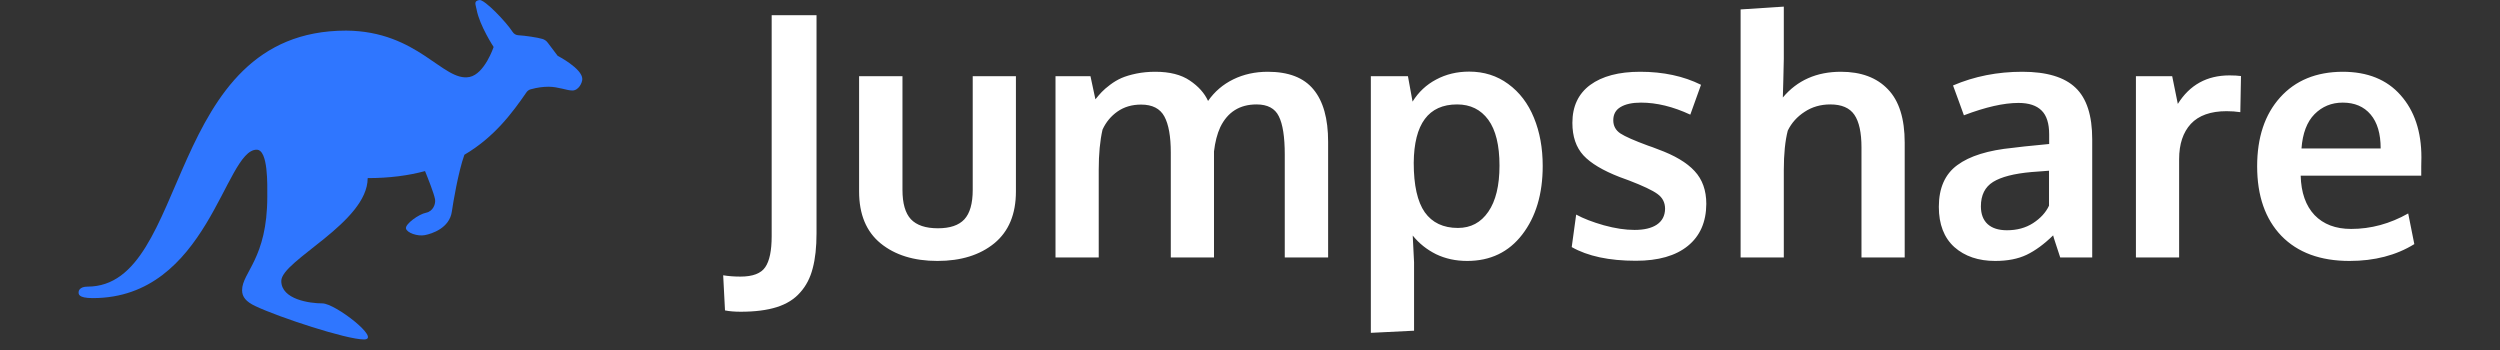 <svg width="157" height="22" viewBox="0 0 157 22" fill="none" xmlns="http://www.w3.org/2000/svg">
<rect x="0" y="0" width="157" height="22" fill="#333333" stroke="none"/>
<path fill-rule="evenodd" clip-rule="evenodd" d="M35.022 3.506L34.394 2.675C34.312 2.566 34.198 2.486 34.068 2.446C33.765 2.354 32.956 2.233 32.546 2.213C32.474 2.209 32.404 2.187 32.342 2.15C32.28 2.112 32.228 2.061 32.189 1.999C31.798 1.39 30.42 -0.06 30.099 0.002C29.736 0.073 29.865 0.255 29.932 0.606C30.123 1.617 31 2.951 31 2.951C31 2.951 30.433 4.65 29.481 4.835C27.826 5.157 26.268 1.953 21.736 1.922C10.261 1.922 11.994 18 5.494 18C4.998 18 4.937 18.274 4.937 18.332C4.937 18.449 4.878 18.721 5.826 18.721C13.07 18.721 14.111 9.401 16.117 9.401C16.852 9.401 16.786 11.624 16.786 12.351C16.786 16.24 15.203 17.106 15.203 18.224C15.203 18.649 15.451 18.946 16.035 19.223C17.532 19.931 21.751 21.318 22.859 21.318C23.968 21.318 21.052 19.053 20.247 19.053C19.442 19.053 17.665 18.802 17.665 17.646C17.665 16.354 23.09 13.976 23.09 11.185C24.472 11.185 25.66 11.023 26.692 10.744C26.897 11.249 27.251 12.146 27.319 12.505C27.374 12.796 27.205 13.273 26.752 13.361C26.298 13.45 25.442 14.07 25.494 14.345C25.546 14.621 26.223 14.855 26.677 14.767C27.13 14.679 28.231 14.326 28.377 13.282C28.448 12.78 28.779 10.785 29.164 9.719C31.025 8.627 32.163 7.105 33.065 5.793C33.101 5.741 33.147 5.697 33.2 5.663C33.253 5.629 33.313 5.607 33.375 5.597C33.726 5.498 34.089 5.448 34.453 5.447C35.053 5.447 35.593 5.684 35.943 5.684C36.343 5.684 36.569 5.191 36.569 4.963C36.569 4.3 35.022 3.506 35.022 3.506Z" fill="#2F76FF"/>
<path d="M45.53 19.494L45.416 17.288C45.748 17.343 46.11 17.37 46.504 17.37C47.27 17.37 47.788 17.174 48.057 16.78C48.327 16.387 48.461 15.738 48.461 14.833V0.954H51.278V14.647C51.278 15.517 51.199 16.248 51.04 16.842C50.888 17.443 50.626 17.951 50.253 18.365C49.887 18.786 49.397 19.093 48.782 19.287C48.175 19.48 47.419 19.577 46.514 19.577C46.134 19.577 45.806 19.549 45.53 19.494ZM62.444 15.278C61.539 16.017 60.348 16.387 58.87 16.387C57.393 16.387 56.202 16.017 55.297 15.278C54.399 14.54 53.951 13.456 53.951 12.026V4.787H56.675V11.923C56.675 12.772 56.851 13.386 57.203 13.766C57.562 14.146 58.128 14.336 58.901 14.336C59.661 14.336 60.213 14.149 60.559 13.777C60.911 13.397 61.087 12.779 61.087 11.923V4.787H63.8V12.026C63.8 13.449 63.348 14.533 62.444 15.278ZM66.286 16.169V4.787H68.482L68.792 6.237C68.931 6.064 69.062 5.912 69.186 5.781C69.317 5.643 69.493 5.491 69.714 5.325C69.942 5.152 70.18 5.011 70.429 4.9C70.684 4.79 70.995 4.697 71.361 4.621C71.734 4.545 72.131 4.507 72.552 4.507C73.457 4.507 74.178 4.69 74.717 5.056C75.262 5.422 75.645 5.85 75.866 6.34C76.274 5.753 76.802 5.301 77.451 4.983C78.1 4.666 78.822 4.507 79.616 4.507C80.921 4.507 81.877 4.876 82.485 5.615C83.099 6.354 83.406 7.448 83.406 8.898V16.169H80.683V9.706C80.683 8.595 80.558 7.794 80.31 7.303C80.068 6.806 79.602 6.558 78.911 6.558C77.855 6.558 77.095 7.034 76.633 7.987C76.439 8.408 76.308 8.916 76.239 9.509V16.169H73.526V9.582C73.526 8.567 73.391 7.811 73.122 7.314C72.853 6.817 72.366 6.568 71.661 6.568C71.088 6.568 70.595 6.713 70.18 7.003C69.766 7.293 69.452 7.673 69.238 8.142C69.079 8.84 69 9.675 69 10.649V16.169H66.286ZM86.089 20.902V4.787H88.419L88.709 6.381C89.082 5.781 89.576 5.318 90.191 4.994C90.812 4.662 91.502 4.497 92.262 4.497C93.194 4.497 94.012 4.755 94.716 5.273C95.427 5.791 95.966 6.499 96.332 7.397C96.698 8.287 96.882 9.295 96.882 10.421C96.882 12.182 96.453 13.618 95.597 14.729C94.748 15.834 93.595 16.387 92.137 16.387C91.419 16.387 90.767 16.245 90.18 15.962C89.6 15.672 89.113 15.282 88.719 14.792C88.775 15.786 88.803 16.345 88.803 16.469V20.768L86.089 20.902ZM91.557 14.315C92.365 14.315 93 13.977 93.464 13.3C93.933 12.623 94.168 11.657 94.168 10.4C94.168 9.123 93.933 8.163 93.464 7.521C92.993 6.879 92.341 6.558 91.506 6.558C89.71 6.558 88.803 7.78 88.782 10.224C88.782 11.633 89.013 12.668 89.476 13.331C89.945 13.987 90.639 14.315 91.557 14.315ZM102.733 16.376C101.055 16.376 99.712 16.09 98.704 15.517L98.983 13.476C99.44 13.725 100.02 13.949 100.724 14.149C101.428 14.343 102.07 14.439 102.65 14.439C103.251 14.439 103.717 14.329 104.048 14.108C104.386 13.88 104.56 13.549 104.567 13.114C104.567 12.72 104.407 12.409 104.09 12.182C103.779 11.954 103.182 11.671 102.298 11.332C101.995 11.222 101.797 11.149 101.708 11.115C100.658 10.707 99.902 10.255 99.44 9.758C98.977 9.254 98.746 8.574 98.746 7.718C98.746 6.682 99.118 5.888 99.864 5.335C100.617 4.783 101.663 4.507 103.003 4.507C104.452 4.507 105.726 4.78 106.824 5.325L106.151 7.2C105.067 6.696 104.035 6.444 103.054 6.444C102.508 6.444 102.08 6.537 101.77 6.723C101.466 6.903 101.314 7.179 101.314 7.552C101.314 7.904 101.463 8.18 101.76 8.38C102.056 8.574 102.636 8.829 103.499 9.147C103.527 9.154 103.617 9.185 103.769 9.24C103.921 9.295 104.038 9.34 104.12 9.375C105.164 9.755 105.93 10.21 106.42 10.742C106.91 11.267 107.156 11.954 107.156 12.803C107.149 13.942 106.762 14.823 105.996 15.444C105.229 16.066 104.142 16.376 102.733 16.376ZM109.31 16.169V0.592L112.023 0.416V3.699C112.023 3.858 112.013 4.3 111.993 5.025C111.972 5.743 111.962 6.109 111.962 6.123C112.866 5.045 114.081 4.507 115.607 4.507C116.877 4.507 117.861 4.873 118.559 5.605C119.263 6.33 119.615 7.448 119.615 8.96V16.169H116.901V9.261C116.901 8.329 116.753 7.645 116.456 7.21C116.159 6.775 115.655 6.558 114.944 6.558C114.336 6.558 113.798 6.713 113.328 7.024C112.859 7.328 112.506 7.721 112.272 8.204C112.107 8.84 112.023 9.668 112.023 10.69V16.169H109.31ZM125.301 16.387C124.245 16.387 123.389 16.097 122.733 15.517C122.084 14.93 121.759 14.087 121.759 12.989C121.759 11.809 122.146 10.935 122.919 10.369C123.693 9.796 124.859 9.433 126.42 9.282C126.634 9.254 126.865 9.226 127.114 9.199C127.363 9.171 127.642 9.143 127.953 9.116C128.263 9.088 128.509 9.064 128.688 9.043V8.443C128.688 7.752 128.529 7.252 128.212 6.941C127.894 6.623 127.411 6.464 126.761 6.464C125.836 6.464 124.694 6.723 123.333 7.241C123.326 7.22 123.213 6.906 122.992 6.299C122.77 5.691 122.657 5.38 122.65 5.367C123.989 4.793 125.439 4.507 127 4.507C128.533 4.507 129.648 4.842 130.346 5.512C131.043 6.174 131.391 7.252 131.391 8.743V16.169H129.382C129.375 16.142 129.299 15.91 129.154 15.475C129.009 15.04 128.937 14.809 128.937 14.781C128.371 15.334 127.815 15.741 127.269 16.003C126.73 16.259 126.075 16.387 125.301 16.387ZM126.036 14.46C126.665 14.46 127.211 14.312 127.673 14.015C128.142 13.711 128.478 13.345 128.678 12.917V10.721C128.657 10.721 128.474 10.735 128.129 10.763C127.791 10.79 127.607 10.804 127.58 10.804C126.482 10.901 125.678 11.108 125.166 11.425C124.656 11.743 124.4 12.254 124.4 12.958C124.4 13.442 124.542 13.815 124.825 14.077C125.108 14.332 125.512 14.46 126.036 14.46ZM134.136 16.169V4.787H136.414L136.767 6.526C137.512 5.332 138.593 4.735 140.009 4.735C140.306 4.735 140.547 4.749 140.734 4.776L140.692 7.044C140.416 7.003 140.129 6.982 139.832 6.982C138.831 6.982 138.082 7.248 137.584 7.78C137.095 8.311 136.849 9.05 136.849 9.996V16.169H134.136ZM147.548 16.387C145.719 16.387 144.293 15.862 143.271 14.812C142.256 13.756 141.749 12.299 141.749 10.441C141.749 8.632 142.228 7.193 143.188 6.123C144.148 5.052 145.457 4.514 147.113 4.507C148.681 4.507 149.896 4.997 150.759 5.978C151.629 6.958 152.064 8.26 152.064 9.882C152.064 10 152.061 10.19 152.054 10.452C152.054 10.714 152.054 10.908 152.054 11.032H144.483C144.51 12.095 144.8 12.92 145.353 13.507C145.912 14.087 146.678 14.377 147.652 14.377C148.895 14.377 150.089 14.053 151.235 13.404L151.619 15.33C150.48 16.034 149.123 16.387 147.548 16.387ZM144.534 9.323H149.506C149.506 8.398 149.296 7.687 148.874 7.189C148.453 6.692 147.87 6.444 147.123 6.444C146.427 6.444 145.836 6.685 145.353 7.169C144.877 7.652 144.604 8.37 144.534 9.323Z" fill="white"/>
</svg>
